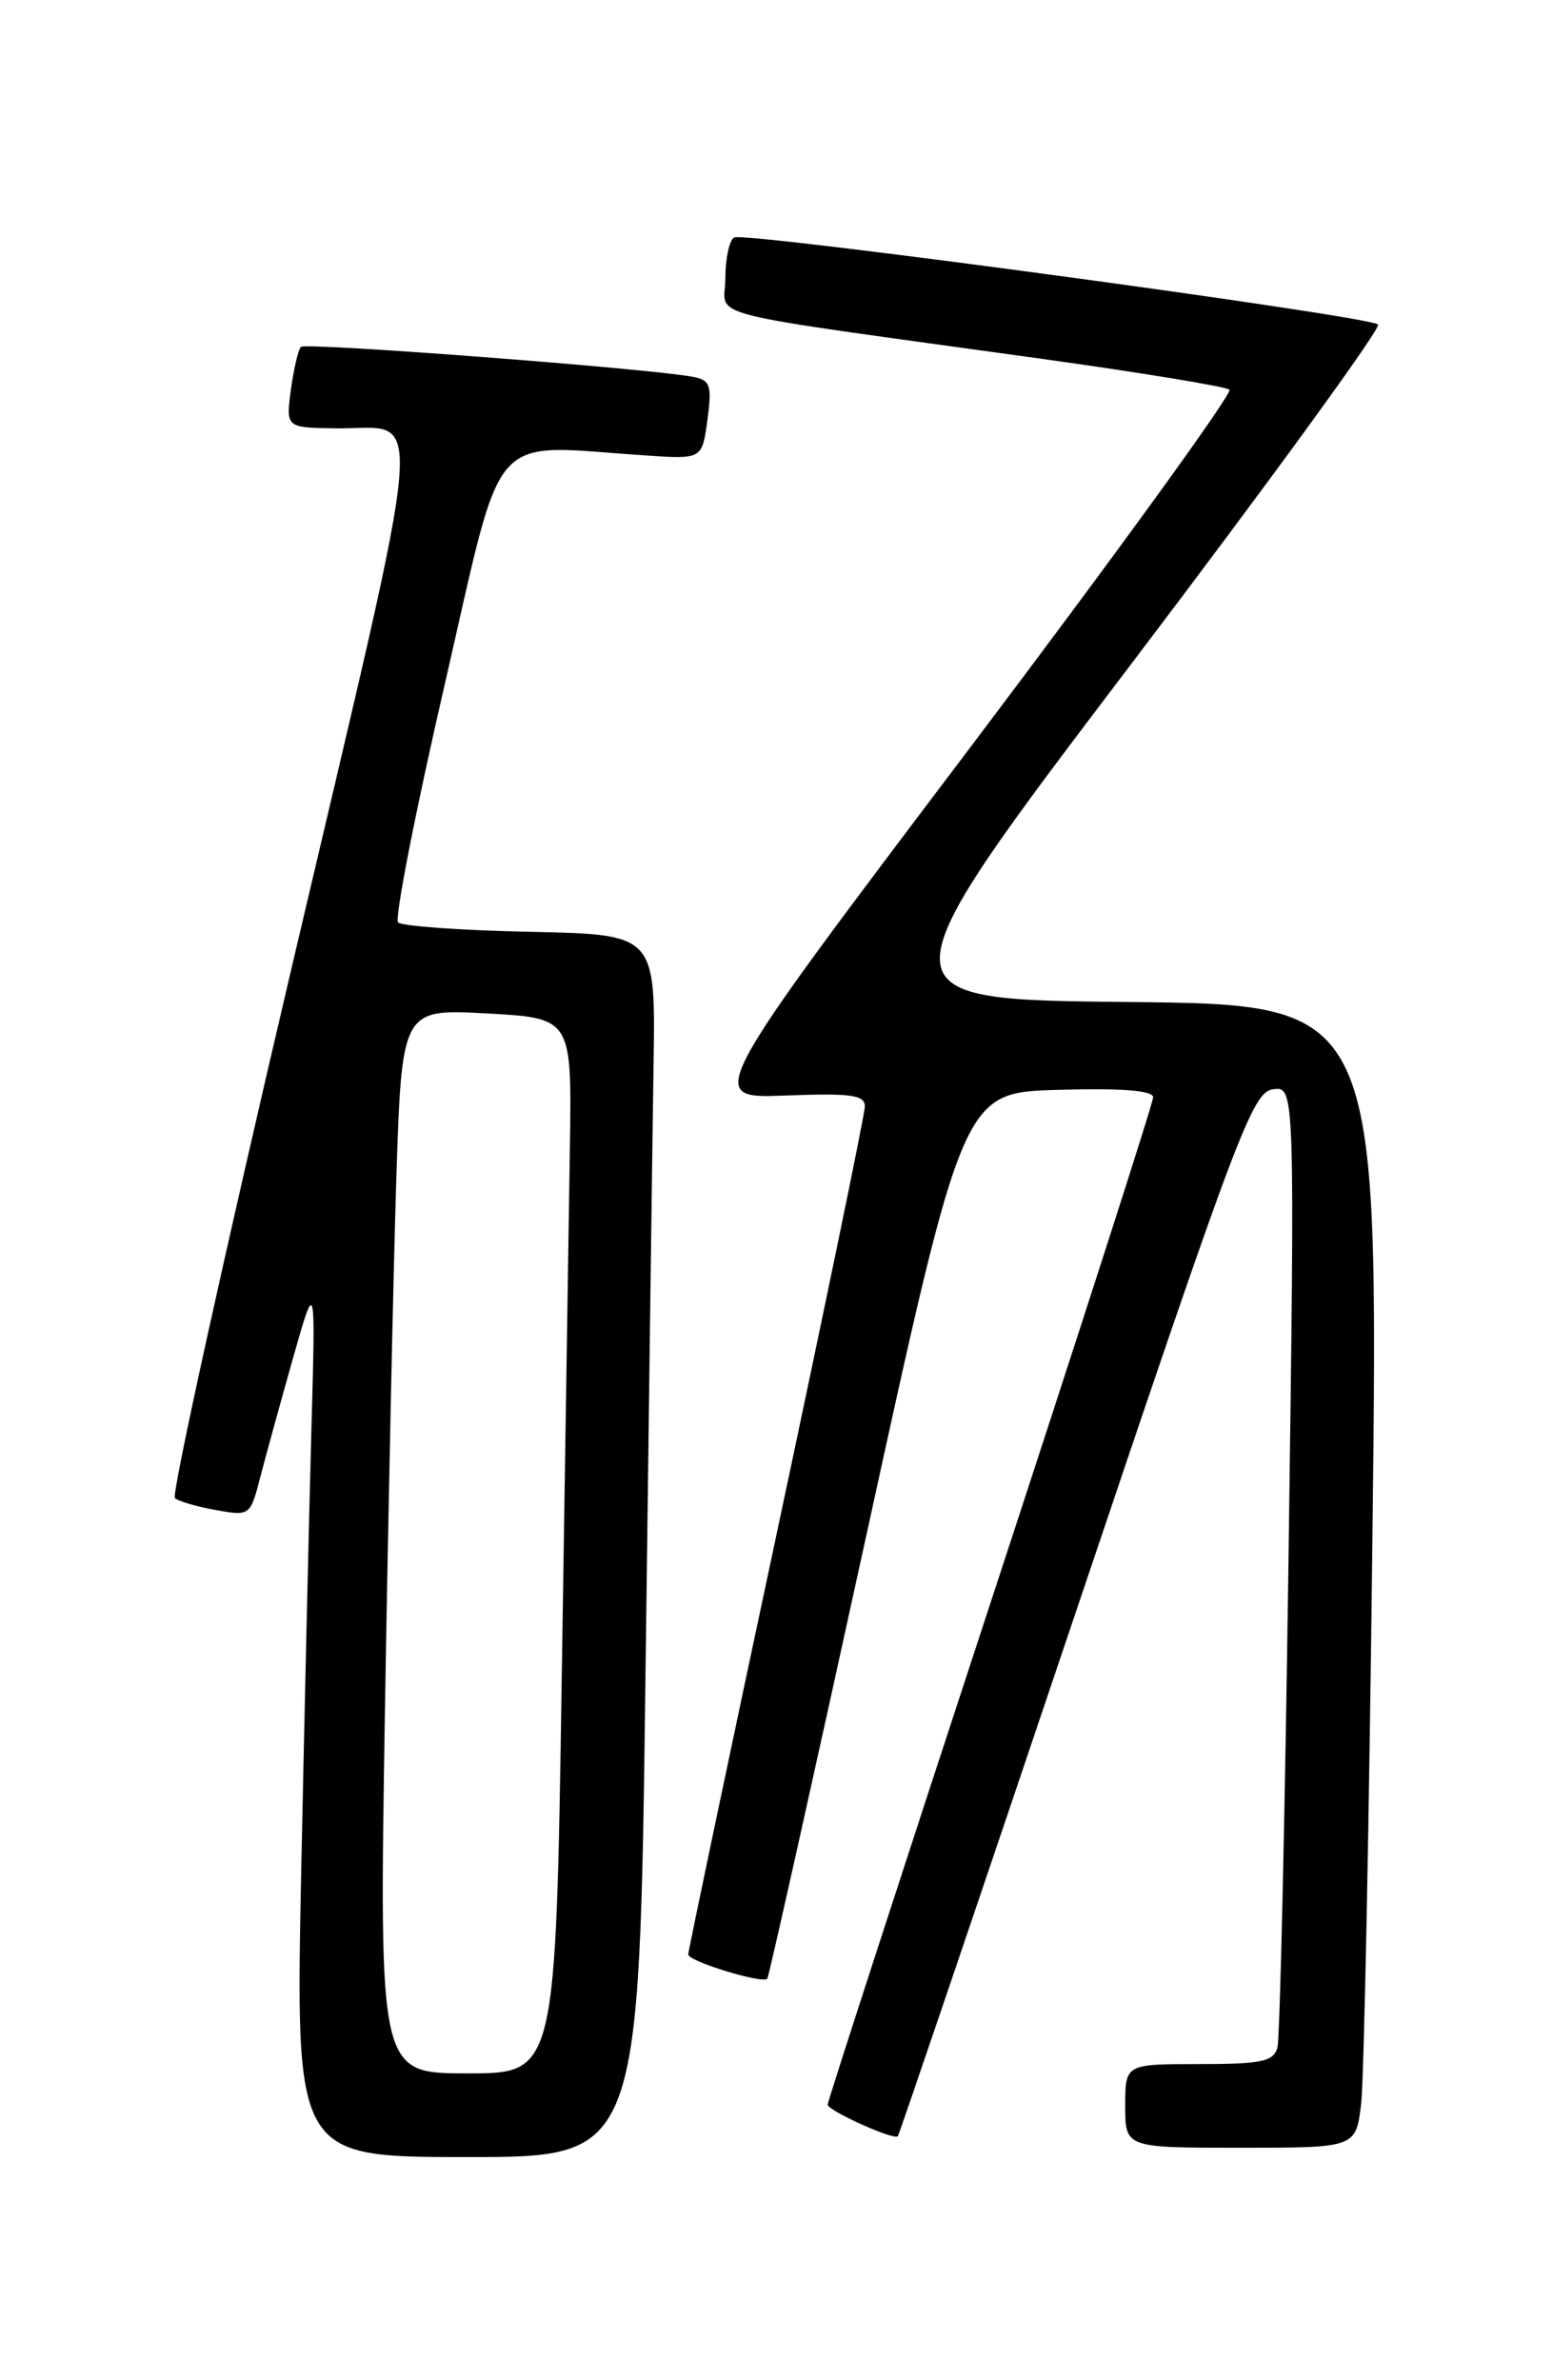 <?xml version="1.0" encoding="UTF-8" standalone="no"?>
<!DOCTYPE svg PUBLIC "-//W3C//DTD SVG 1.1//EN" "http://www.w3.org/Graphics/SVG/1.1/DTD/svg11.dtd" >
<svg xmlns="http://www.w3.org/2000/svg" xmlns:xlink="http://www.w3.org/1999/xlink" version="1.1" viewBox="0 0 167 256">
 <g >
 <path fill="currentColor"
d=" M 69.41 180.25 C 69.77 151.79 70.16 122.20 70.28 114.50 C 70.50 100.50 70.50 100.50 57.02 100.22 C 49.61 100.07 43.21 99.61 42.81 99.21 C 42.41 98.81 44.68 87.24 47.85 73.49 C 54.30 45.51 52.23 47.85 69.50 48.99 C 75.50 49.39 75.50 49.39 76.07 45.17 C 76.57 41.46 76.39 40.90 74.57 40.54 C 70.15 39.66 32.86 36.81 32.36 37.31 C 32.07 37.60 31.59 39.67 31.28 41.92 C 30.74 46.00 30.74 46.00 36.12 46.07 C 45.77 46.20 46.20 40.89 31.38 104.00 C 24.08 135.07 18.42 160.78 18.81 161.13 C 19.19 161.47 21.17 162.05 23.20 162.41 C 26.88 163.07 26.91 163.05 28.01 158.79 C 28.62 156.43 30.21 150.68 31.53 146.00 C 33.94 137.50 33.94 137.50 33.48 154.00 C 33.23 163.07 32.74 184.34 32.39 201.25 C 31.77 232.00 31.77 232.00 50.27 232.00 C 68.76 232.00 68.76 232.00 69.41 180.25 Z  M 146.37 226.25 C 146.68 223.64 147.23 195.97 147.59 164.77 C 148.25 108.03 148.25 108.03 121.26 107.77 C 94.28 107.50 94.28 107.50 121.58 71.50 C 136.60 51.70 148.57 35.23 148.19 34.90 C 147.11 33.96 79.99 24.89 78.94 25.54 C 78.42 25.86 78.00 27.84 78.00 29.94 C 78.00 34.31 74.18 33.34 112.00 38.59 C 122.72 40.08 131.82 41.58 132.21 41.91 C 132.60 42.25 120.07 59.54 104.37 80.34 C 75.81 118.15 75.81 118.15 84.41 117.83 C 91.53 117.56 93.00 117.76 93.00 119.00 C 93.00 119.83 88.72 140.52 83.51 165.00 C 78.29 189.48 74.01 209.82 74.01 210.21 C 74.00 210.94 81.96 213.38 82.51 212.82 C 82.67 212.64 87.48 191.12 93.19 165.00 C 103.57 117.50 103.57 117.50 113.78 117.22 C 120.67 117.02 124.00 117.29 124.00 118.02 C 124.00 118.62 116.12 143.10 106.50 172.43 C 96.88 201.75 89.00 226.02 89.00 226.36 C 89.00 227.00 96.13 230.22 96.55 229.76 C 96.68 229.62 105.28 204.30 115.65 173.50 C 133.09 121.69 134.68 117.47 136.88 117.16 C 139.25 116.83 139.25 116.83 138.56 167.66 C 138.17 195.62 137.64 219.29 137.36 220.25 C 136.94 221.73 135.63 222.00 128.93 222.00 C 121.00 222.00 121.00 222.00 121.00 226.50 C 121.00 231.00 121.00 231.00 133.41 231.00 C 145.81 231.00 145.81 231.00 146.37 226.25 Z  M 41.39 184.25 C 41.74 162.94 42.29 137.18 42.61 127.00 C 43.21 108.50 43.21 108.50 52.35 109.00 C 61.50 109.50 61.50 109.50 61.28 123.50 C 61.16 131.20 60.77 156.74 60.41 180.25 C 59.76 223.00 59.76 223.00 50.27 223.00 C 40.77 223.00 40.77 223.00 41.39 184.25 Z "/>
</g>
</svg>
